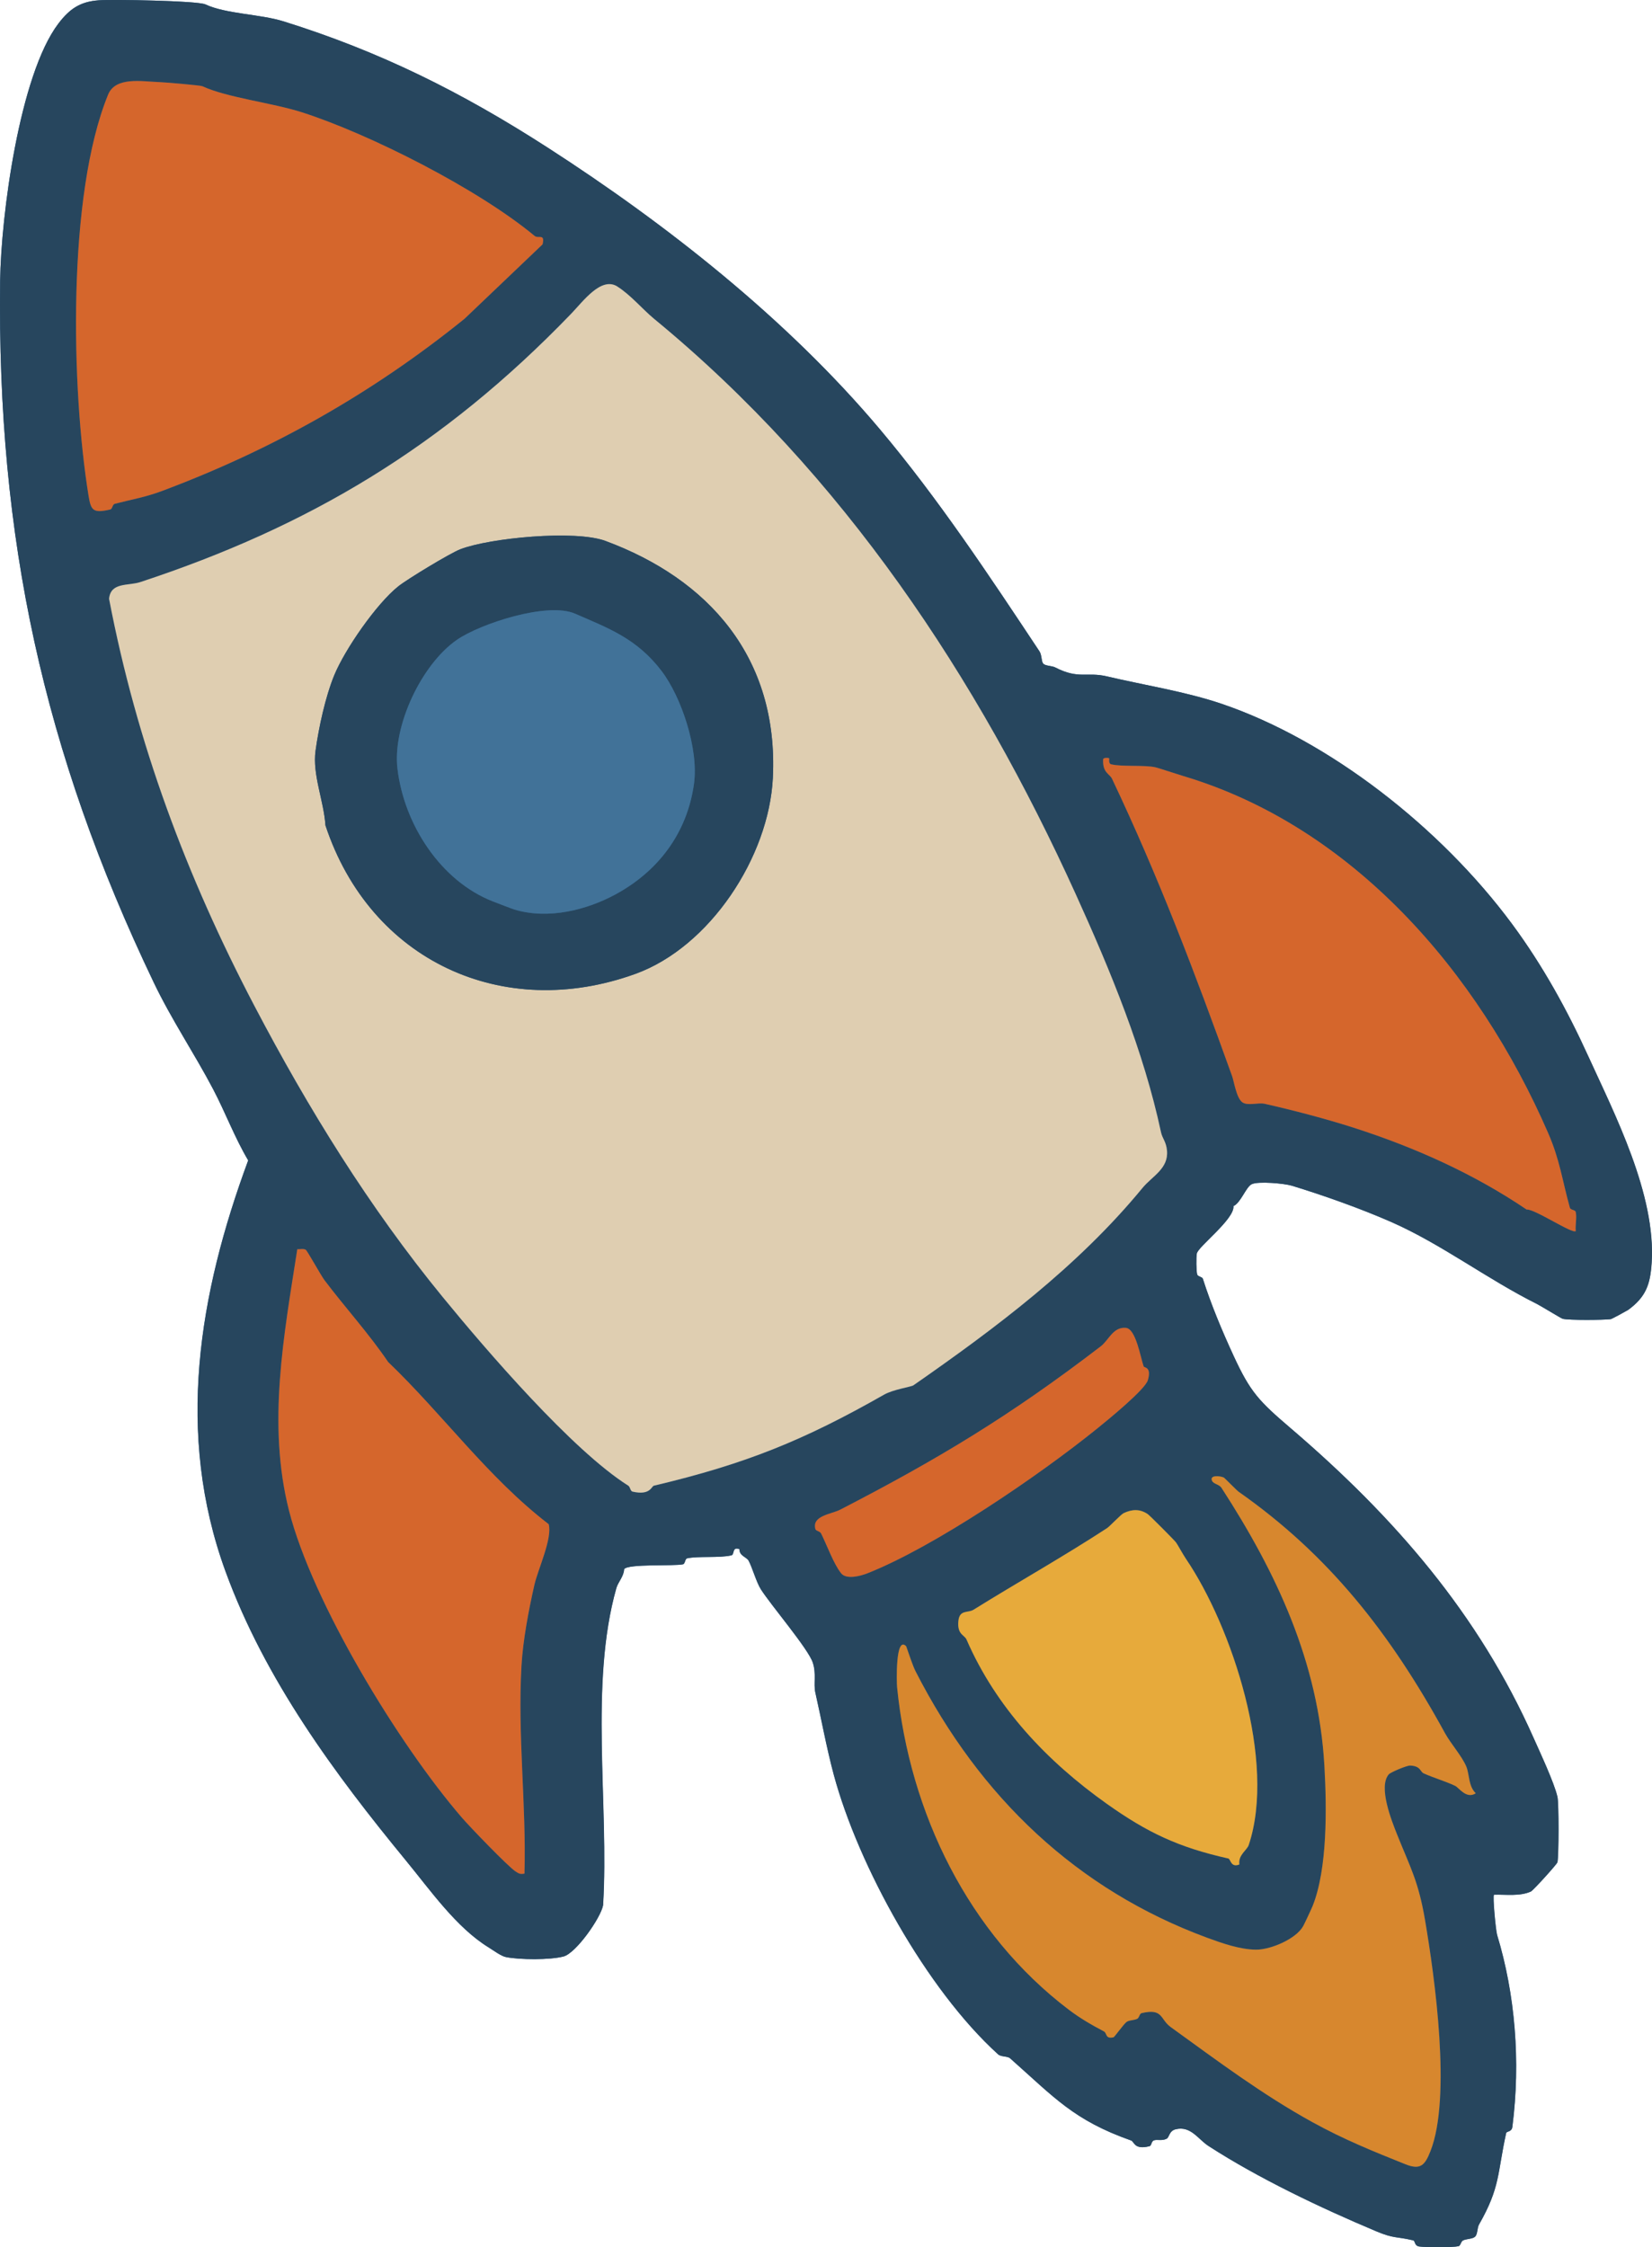 <?xml version="1.0" encoding="UTF-8"?>
<svg id="Layer_2" data-name="Layer 2" xmlns="http://www.w3.org/2000/svg" viewBox="0 0 545.26 741.43">
  <defs>
    <style>
      .cls-1 {
        fill: #dfceb1;
      }

      .cls-2 {
        fill: #2a5b84;
      }

      .cls-3 {
        fill: #27465e;
      }

      .cls-4 {
        fill: #d7872e;
      }

      .cls-5 {
        fill: #d5662c;
      }

      .cls-6 {
        fill: #e7aa3b;
      }

      .cls-7 {
        fill: #417298;
      }
    </style>
  </defs>
  <g id="Layer_2-2" data-name="Layer 2">
    <g>
      <path class="cls-2" d="M67.83,1.46C65.19.23,37.09-.22,32.57.1c-6.1.44-9.59,2.8-13.29,7.67C6.44,24.66.32,71.17.05,92.59c-1.05,84.99,14.28,155.43,50.63,231.46,5.95,12.44,13.46,23.51,19.68,35.36,4.03,7.67,7.1,15.94,11.54,23.43-16.35,44.18-24.02,90.2-7.52,135.51,13.07,35.87,36.27,67.11,59.53,95.42,8.18,9.95,16.66,22.15,27.33,28.72,1.6.99,4.12,2.88,5.74,3.2,4.55.91,14.56.98,19-.2,4.13-1.09,12.32-12.8,13.05-16.92,1.99-33.17-4.6-72.92,4.38-104.62.56-1.96,2.49-3.87,2.56-6.24,1.28-1.85,16.69-.95,19.43-1.61.76-.18.62-1.79,1.37-1.96,3.64-.82,10.81-.04,14.66-1.01,1-.25.13-2.99,2.63-2-.09,2.18,2.32,2.55,3,3.77,1.16,2.07,2.56,7.09,4.04,9.43,3.39,5.33,15.58,19.54,17.14,24.17,1.25,3.73.19,7.02.86,9.94,1.87,8.22,3.71,18.32,6.08,27.09,8.1,30.07,30.59,70.82,54.23,92.24.98.89,3.13.57,3.95,1.3,14.76,13.07,21,20.42,39.95,27.13,1.11.39.98,3.19,6.08,1.88.72-.18.52-1.54,1.42-1.91,1.02-.42,2.72.27,4.28-.58.83-.46.76-2.57,2.93-3.09,5.01-1.21,7.33,3.24,10.87,5.53,16.4,10.62,37.07,20.45,55.42,28.16,5.8,2.44,6.49,1.63,12.07,2.95.84.2.28,1.81,2.13,2.05,2.16.28,10.98.32,12.86-.11.72-.17.74-1.53,1.48-1.9,1.17-.59,3.2-.46,4.02-1.27s.65-2.89,1.28-4c7.08-12.39,6.02-16.9,8.94-30.11.18-.8,1.83-.25,2.06-2.11,2.76-21.57.91-43.78-5.03-63.29-.45-1.48-1.52-12.81-1.05-13.28,3.91-.13,8.52.61,12.21-1.07.73-.33,8.61-9.01,8.75-9.65.47-2.13.49-19.5,0-21.57-1.12-4.8-5.74-14.62-7.89-19.47-18.11-40.77-45.8-72.78-80.28-102.25-10.35-8.85-13.2-11.8-18.71-23.76-3.88-8.42-7.48-17.06-10.16-25.45-.21-.67-1.72-.71-1.89-1.47-.3-1.35-.34-5.44-.11-6.83.36-2.28,12.53-11.38,12.1-15.67,2.43-1.11,4.12-6.28,6-7.22,2.15-1.07,10.86-.25,13.26.48,10.26,3.12,22.8,7.56,32.95,12.03,16.44,7.24,31.65,18.86,47.98,27,1.25.62,7.99,4.77,8.5,4.89,2.15.5,13.31.42,15.85.11.33-.04,5.45-2.83,5.72-3.03,5.9-4.3,7.31-8.45,7.77-15.5,1.48-22.56-12.19-49.05-20.97-68.32-6.9-15.13-15-29.86-25.09-43.5-23.57-31.87-60.38-60.59-95.78-72.63-12.03-4.09-26.02-6.26-37.9-9.07-6.71-1.59-9.36,1.03-17.09-2.95-1.16-.6-3.31-.46-4.01-1.29-.63-.74-.41-2.82-1.23-4.05-16.66-25.11-33.39-50.35-52.58-73.15-30.79-36.59-70.85-67.95-109.57-92.92-28.63-18.46-55.54-31.83-87.29-41.74-7.81-2.44-18.98-2.42-25.82-5.6Z"/>
      <path class="cls-3" d="M67.83,1.46c6.84,3.17,18.01,3.16,25.82,5.6,31.74,9.91,58.66,23.28,87.29,41.74,38.73,24.97,78.78,56.33,109.57,92.92,19.18,22.8,35.91,48.04,52.58,73.15.82,1.23.6,3.31,1.23,4.05.7.83,2.85.69,4.01,1.29,7.73,3.99,10.38,1.36,17.09,2.95,11.88,2.82,25.87,4.98,37.9,9.07,35.39,12.05,72.2,40.77,95.78,72.63,10.09,13.64,18.19,28.36,25.09,43.5,8.78,19.27,22.45,45.76,20.97,68.32-.46,7.05-1.87,11.19-7.77,15.5-.27.2-5.39,2.99-5.72,3.03-2.54.32-13.7.4-15.85-.11-.5-.12-7.25-4.27-8.5-4.89-16.33-8.14-31.55-19.76-47.98-27-10.15-4.47-22.69-8.91-32.95-12.03-2.4-.73-11.11-1.55-13.26-.48-1.88.94-3.57,6.12-6,7.22.43,4.29-11.73,13.39-12.1,15.67-.22,1.39-.19,5.48.11,6.83.17.76,1.68.8,1.89,1.47,2.67,8.39,6.27,17.03,10.16,25.45,5.52,11.96,8.37,14.92,18.71,23.76,34.48,29.47,62.17,61.49,80.28,102.25,2.16,4.85,6.77,14.67,7.89,19.47.48,2.07.46,19.44,0,21.57-.14.64-8.02,9.31-8.75,9.65-3.69,1.68-8.3.94-12.21,1.07-.47.47.6,11.8,1.05,13.28,5.94,19.51,7.8,41.72,5.03,63.29-.24,1.86-1.89,1.31-2.06,2.11-2.92,13.21-1.86,17.73-8.94,30.11-.63,1.11-.44,3.16-1.28,4s-2.85.69-4.02,1.27c-.74.37-.76,1.73-1.48,1.9-1.88.43-10.71.39-12.86.11-1.85-.24-1.28-1.85-2.13-2.05-5.59-1.33-6.27-.52-12.07-2.95-18.36-7.71-39.02-17.54-55.42-28.16-3.54-2.29-5.86-6.74-10.87-5.53-2.17.52-2.1,2.63-2.93,3.09-1.55.85-3.26.16-4.28.58-.9.37-.71,1.73-1.42,1.91-5.1,1.31-4.97-1.49-6.08-1.88-18.95-6.71-25.2-14.06-39.95-27.13-.82-.73-2.97-.42-3.95-1.3-23.64-21.42-46.13-62.18-54.23-92.24-2.36-8.77-4.2-18.87-6.08-27.09-.66-2.92.39-6.21-.86-9.94-1.56-4.63-13.75-18.84-17.14-24.17-1.49-2.34-2.88-7.36-4.04-9.43-.69-1.22-3.09-1.59-3-3.77-2.5-1-1.63,1.74-2.63,2-3.86.97-11.02.19-14.66,1.01-.75.17-.61,1.78-1.37,1.96-2.74.66-18.15-.24-19.43,1.61-.07,2.36-2.01,4.27-2.56,6.24-8.98,31.7-2.39,71.45-4.38,104.62-.73,4.12-8.92,15.82-13.05,16.92-4.44,1.18-14.46,1.11-19,.2-1.62-.32-4.14-2.22-5.74-3.2-10.66-6.57-19.15-18.78-27.33-28.72-23.27-28.31-46.47-59.55-59.53-95.42-16.51-45.31-8.83-91.33,7.52-135.51-4.44-7.48-7.52-15.75-11.54-23.43-6.22-11.85-13.73-22.92-19.68-35.36C14.33,248.02-1,177.58.05,92.59.32,71.17,6.44,24.66,19.28,7.77,22.98,2.9,26.47.54,32.57.1c4.53-.33,32.62.13,35.26,1.36ZM66.83,28.46c-.65-.3-12.21-1.3-14.19-1.36-5.78-.2-14.49-1.9-16.95,4.13-13.58,33.21-12.17,96.98-6.46,132.3.78,4.85,1.43,5.9,7.18,4.57.7-.16.71-1.67,1.48-1.87,5.68-1.47,10.08-2.18,15.44-4.18,35.86-13.4,69.06-31.86,100.01-56.88l25.75-24.54c.88-3.73-1.41-1.77-2.62-2.78-18.71-15.55-54.52-33.65-76.8-40.79-9.8-3.14-24.7-4.84-32.83-8.59ZM203.74,94.52c-5.35-3.34-11.32,4.93-15.27,9.04-42.55,44.12-86.9,70.29-142.16,88.49-3.99,1.31-9.81-.05-10.32,5.53,9.12,47.61,25.54,91.48,47.94,134.23,17.83,34.03,37.94,66.52,62.17,96.11,14.37,17.55,42.78,50.59,61.25,62.24.69.43.65,1.79,1.43,1.97,5.84,1.35,6.27-1.78,7-1.95,30.34-7.18,49.51-14.97,76-30.04,3.01-1.71,8.96-2.57,9.67-3.07,27.06-18.83,54.21-39.1,75.64-65.14,3.22-3.91,8.62-6.33,8.08-12.31-.27-3-1.53-3.96-1.98-6.07-5.73-26.74-16.54-52.99-28.18-78.62-32.28-71.12-76.54-138.29-139.15-189.75-3.75-3.09-7.79-7.94-12.13-10.65ZM366.09,250.16c-.15-.12-2.11-.39-2,.5-.19,4.31,2.16,4.62,2.94,6.26,15.34,32.34,27.29,63.79,39.65,98.16.62,1.73,1.41,7.2,3.37,8.59,1.75,1.24,5.23,0,7.37.49,9.34,2.11,20.19,4.94,29.43,7.91,20.03,6.44,39.47,15.1,57.04,26.99,2.4-.39,15.21,8.21,16.2,7.08-.22-1.99.43-4.44-.02-6.31-.17-.73-1.69-.57-1.93-1.41-2.51-8.99-3.28-15.67-7.12-24.51-23.18-53.39-64.67-101.18-120.37-117.86-2.37-.71-8.36-2.7-9.24-2.9-3.74-.85-11.13-.12-14.67-1-.98-.25-.56-1.92-.66-2ZM100.92,412.34c-.83-.49-1.91-.11-2.81-.21-4.39,28.31-10,57.62-2.74,86.24,7.68,30.25,36.16,77.11,57.1,101.35,2.56,2.97,15.22,16.12,17.69,17.72,1.1.71,1.49.97,2.93.7.63-22.79-2.29-45.69-.99-68.49.49-8.58,2.37-18.34,4.26-26.74,1.16-5.11,6.02-15.39,4.72-20.05-20.12-15.47-34.74-36.02-52.99-53.51-6.35-9.37-14.22-17.98-21.01-26.99-1.21-1.6-5.67-9.73-6.18-10.02ZM377.47,450.81c-1.04-2.88-2.55-12.42-5.87-12.72-4.24-.37-5.62,4.04-8.28,6.08-30.09,23.08-54.01,37.39-86,53.9-2.94,1.52-9.41,1.96-8.2,6.4.18.65,1.49.68,1.88,1.46,1.85,3.68,4.13,10.05,6.62,13.14,1.76,2.18,6.48.86,8.69-.01,21.87-8.62,56.33-31.97,76.03-47.92,3.29-2.66,15.58-12.66,16.5-15.76,1.34-4.48-1.21-4.1-1.38-4.57ZM403.85,487.42c-1.14-.53-4.81-.87-3.74,1.2.5.96,2.35,1.12,3.06,2.21,18.2,28.08,32.04,57.57,33.98,91.76.79,14,1,33.98-3.87,46.18-.39.97-2.66,5.83-3.12,6.66-2.37,4.29-10.79,7.82-15.55,7.79-5.35-.03-11.35-2.16-16.14-3.92-43-15.84-75.05-46.36-96.28-87.95-.94-1.85-2.28-6.01-3.08-8.23-3.6-3.69-3.15,12.07-3,13.51,4.18,41.65,23.58,81.3,56.66,106.39,3.83,2.91,7.61,5.07,11.59,7.16,1.12.59.38,2.57,3.19,1.95.32-.07,3.33-4.34,4.29-5.05.86-.63,2.44-.52,3.5-1.03.74-.36.75-1.72,1.48-1.89,7.18-1.68,6.01,2,9.62,4.61,15.42,11.13,30.22,22.25,46.88,31.43,10.22,5.62,19.97,9.58,30.58,13.82,4.96,1.98,6.42.34,8.26-4.34,6.95-17.65,1.44-57.23-1.81-76.3-2.17-12.76-4.81-17.19-9.16-28.04-1.85-4.63-6.37-15.86-2.78-19.98.54-.62,5.86-2.93,7.06-2.88,3.48.13,3.27,2.04,4.42,2.56,3.07,1.42,7.44,2.69,10.45,4.15,1.18.57,3.7,4.47,6.77,2.43-2.45-2.32-2.07-6.18-3.09-8.72-1.37-3.4-5.17-7.64-7.07-11.11-18.06-32.96-38.33-58.77-68.13-79.66-.65-.45-4.64-4.58-4.95-4.73ZM378.78,499.5c-2.58-1.73-5.13-1.6-7.91-.29-.91.43-4.58,4.36-5.47,4.94-14.39,9.4-29.62,17.94-44.08,26.93-1.85,1.15-4.63-.13-5,3.74-.43,4.51,2.01,4.53,2.69,6.09,9.75,22.41,26.5,40.15,46.34,54.22,13.39,9.5,23.62,14.34,40.07,18.02.79.18.79,3.14,3.65,1.97-.44-3.16,2.5-4.65,3.1-6.45,9.12-27.44-5.49-71.91-20.73-94.38-1.08-1.6-2.86-4.88-3.3-5.44-.73-.92-8.7-8.92-9.36-9.36Z"/>
      <path class="cls-1" d="M203.74,94.52c4.34,2.71,8.38,7.56,12.13,10.65,62.61,51.46,106.86,118.63,139.15,189.75,11.64,25.63,22.45,51.88,28.18,78.62.45,2.11,1.71,3.08,1.98,6.07.54,5.98-4.86,8.4-8.08,12.31-21.43,26.04-48.58,46.31-75.64,65.14-.71.49-6.66,1.35-9.67,3.07-26.49,15.07-45.66,22.86-76,30.04-.74.17-1.16,3.3-7,1.95-.79-.18-.74-1.54-1.43-1.97-18.47-11.64-46.88-44.69-61.25-62.24-24.23-29.59-44.33-62.08-62.17-96.11-22.41-42.75-38.82-86.62-47.94-134.23.51-5.58,6.33-4.21,10.32-5.53,55.26-18.19,99.61-44.37,142.16-88.49,3.96-4.1,9.92-12.38,15.27-9.04ZM199.82,178.46c-10.01-3.7-38.27-.98-47.93,2.77-3.34,1.3-17.41,9.8-20.47,12.25-7.18,5.74-17.59,20.74-21.12,29.35-2.86,6.96-5.08,17.08-6.15,24.86-1.08,7.9,2.73,16.51,3.27,24.62,14.83,44.75,58.59,64.81,102.31,48.99,24.6-8.9,44.09-38.62,45.36-64.68,1.93-39.84-21.39-65.62-55.27-78.16Z"/>
      <path class="cls-5" d="M66.83,28.46c8.12,3.76,23.03,5.45,32.83,8.59,22.27,7.14,58.09,25.24,76.8,40.79,1.22,1.01,3.5-.94,2.62,2.78l-25.75,24.54c-30.95,25.02-64.14,43.48-100.01,56.88-5.36,2-9.76,2.71-15.44,4.18-.77.2-.78,1.71-1.48,1.87-5.74,1.33-6.39.28-7.18-4.57-5.71-35.32-7.12-99.09,6.46-132.3,2.47-6.03,11.18-4.32,16.95-4.13,1.98.07,13.54,1.06,14.19,1.36Z"/>
      <path class="cls-4" d="M403.85,487.42c.31.14,4.31,4.27,4.95,4.73,29.81,20.89,50.08,46.7,68.13,79.66,1.9,3.47,5.7,7.71,7.07,11.11,1.02,2.53.64,6.4,3.09,8.72-3.07,2.04-5.59-1.86-6.77-2.43-3.01-1.46-7.37-2.74-10.45-4.15-1.15-.53-.94-2.43-4.42-2.56-1.19-.05-6.51,2.26-7.06,2.88-3.58,4.12.93,15.35,2.78,19.98,4.34,10.85,6.98,15.28,9.16,28.04,3.25,19.07,8.76,58.64,1.81,76.3-1.84,4.68-3.3,6.32-8.26,4.34-10.62-4.24-20.37-8.2-30.58-13.82-16.66-9.17-31.46-20.29-46.88-31.43-3.62-2.61-2.45-6.29-9.62-4.61-.73.17-.74,1.53-1.48,1.89-1.06.51-2.64.39-3.5,1.03-.96.71-3.97,4.98-4.29,5.05-2.81.63-2.08-1.36-3.19-1.95-3.98-2.1-7.76-4.26-11.59-7.16-33.08-25.1-52.48-64.74-56.66-106.39-.14-1.44-.6-17.2,3-13.51.8,2.22,2.14,6.38,3.08,8.23,21.24,41.58,53.29,72.11,96.28,87.95,4.79,1.76,10.79,3.89,16.14,3.92,4.76.03,13.19-3.5,15.55-7.79.46-.83,2.73-5.69,3.12-6.66,4.88-12.2,4.67-32.18,3.87-46.18-1.93-34.19-15.78-63.68-33.98-91.76-.71-1.09-2.56-1.25-3.06-2.21-1.07-2.08,2.6-1.73,3.74-1.2Z"/>
      <path class="cls-5" d="M366.09,250.16c.1.08-.33,1.76.66,2,3.54.88,10.94.15,14.67,1,.88.2,6.87,2.19,9.24,2.9,55.71,16.68,97.19,64.46,120.37,117.86,3.84,8.84,4.61,15.52,7.12,24.51.23.84,1.76.68,1.93,1.41.44,1.87-.2,4.31.02,6.31-.99,1.13-13.8-7.47-16.2-7.08-17.57-11.89-37.01-20.55-57.04-26.99-9.24-2.97-20.09-5.8-29.43-7.91-2.14-.48-5.62.75-7.37-.49-1.96-1.39-2.75-6.85-3.37-8.59-12.36-34.37-24.31-65.82-39.65-98.16-.78-1.64-3.13-1.96-2.94-6.26-.1-.88,1.86-.62,2-.5Z"/>
      <path class="cls-5" d="M100.92,412.34c.51.3,4.97,8.42,6.18,10.02,6.8,9.01,14.66,17.62,21.01,26.99,18.25,17.49,32.87,38.04,52.99,53.51,1.29,4.66-3.57,14.94-4.72,20.05-1.9,8.4-3.77,18.16-4.26,26.74-1.31,22.8,1.62,45.7.99,68.49-1.44.27-1.84,0-2.93-.7-2.48-1.6-15.13-14.75-17.69-17.72-20.94-24.25-49.42-71.1-57.1-101.35-7.26-28.61-1.65-57.93,2.74-86.24.9.1,1.98-.27,2.81.21Z"/>
      <path class="cls-6" d="M378.78,499.5c.66.44,8.63,8.44,9.36,9.36.44.56,2.22,3.84,3.3,5.44,15.24,22.47,29.85,66.94,20.73,94.38-.6,1.81-3.55,3.29-3.1,6.45-2.86,1.17-2.86-1.79-3.65-1.97-16.45-3.68-26.67-8.52-40.07-18.02-19.83-14.07-36.59-31.81-46.34-54.22-.68-1.56-3.12-1.59-2.69-6.09.37-3.87,3.15-2.59,5-3.74,14.46-9,29.68-17.53,44.08-26.93.89-.58,4.56-4.51,5.47-4.94,2.78-1.31,5.33-1.44,7.91.29Z"/>
      <path class="cls-5" d="M377.47,450.81c.17.48,2.71.09,1.38,4.57-.93,3.1-13.21,13.1-16.5,15.76-19.7,15.94-54.16,39.3-76.03,47.92-2.21.87-6.93,2.19-8.69.01-2.49-3.09-4.76-9.46-6.62-13.14-.39-.78-1.7-.81-1.88-1.46-1.22-4.44,5.25-4.88,8.2-6.4,31.98-16.51,55.91-30.82,86-53.9,2.66-2.04,4.04-6.45,8.28-6.08,3.32.29,4.83,9.84,5.87,12.72Z"/>
      <path class="cls-3" d="M199.82,178.46c33.88,12.54,57.2,38.32,55.27,78.16-1.26,26.05-20.76,55.78-45.36,64.68-43.72,15.82-87.48-4.23-102.31-48.99-.53-8.11-4.35-16.72-3.27-24.62,1.07-7.78,3.29-17.89,6.15-24.86,3.54-8.61,13.94-23.61,21.12-29.35,3.07-2.45,17.13-10.95,20.47-12.25,9.66-3.75,37.92-6.48,47.93-2.77ZM189.82,202.47c-9.11-3.99-31.32,3.3-39.01,8.62-11.72,8.12-21.27,28.46-19.63,42.47,2.18,18.58,14.35,37.04,31.28,43.75,1.54.61,6.58,2.54,7.37,2.78,11.3,3.39,23.94.02,33.07-4.87,14.22-7.62,23.89-20.25,26.16-36.63,1.58-11.42-4.09-28.54-10.71-37.23-8.22-10.8-17.7-14.15-28.53-18.89Z"/>
      <path class="cls-7" d="M189.82,202.47c10.83,4.74,20.31,8.1,28.53,18.89,6.61,8.68,12.29,25.8,10.71,37.23-2.27,16.38-11.94,29.01-26.16,36.63-9.12,4.89-21.76,8.26-33.07,4.87-.79-.24-5.83-2.17-7.37-2.78-16.93-6.7-29.1-25.17-31.28-43.75-1.65-14.02,7.91-34.36,19.63-42.47,7.68-5.32,29.9-12.61,39.01-8.62Z"/>
    </g>
  </g>
</svg>